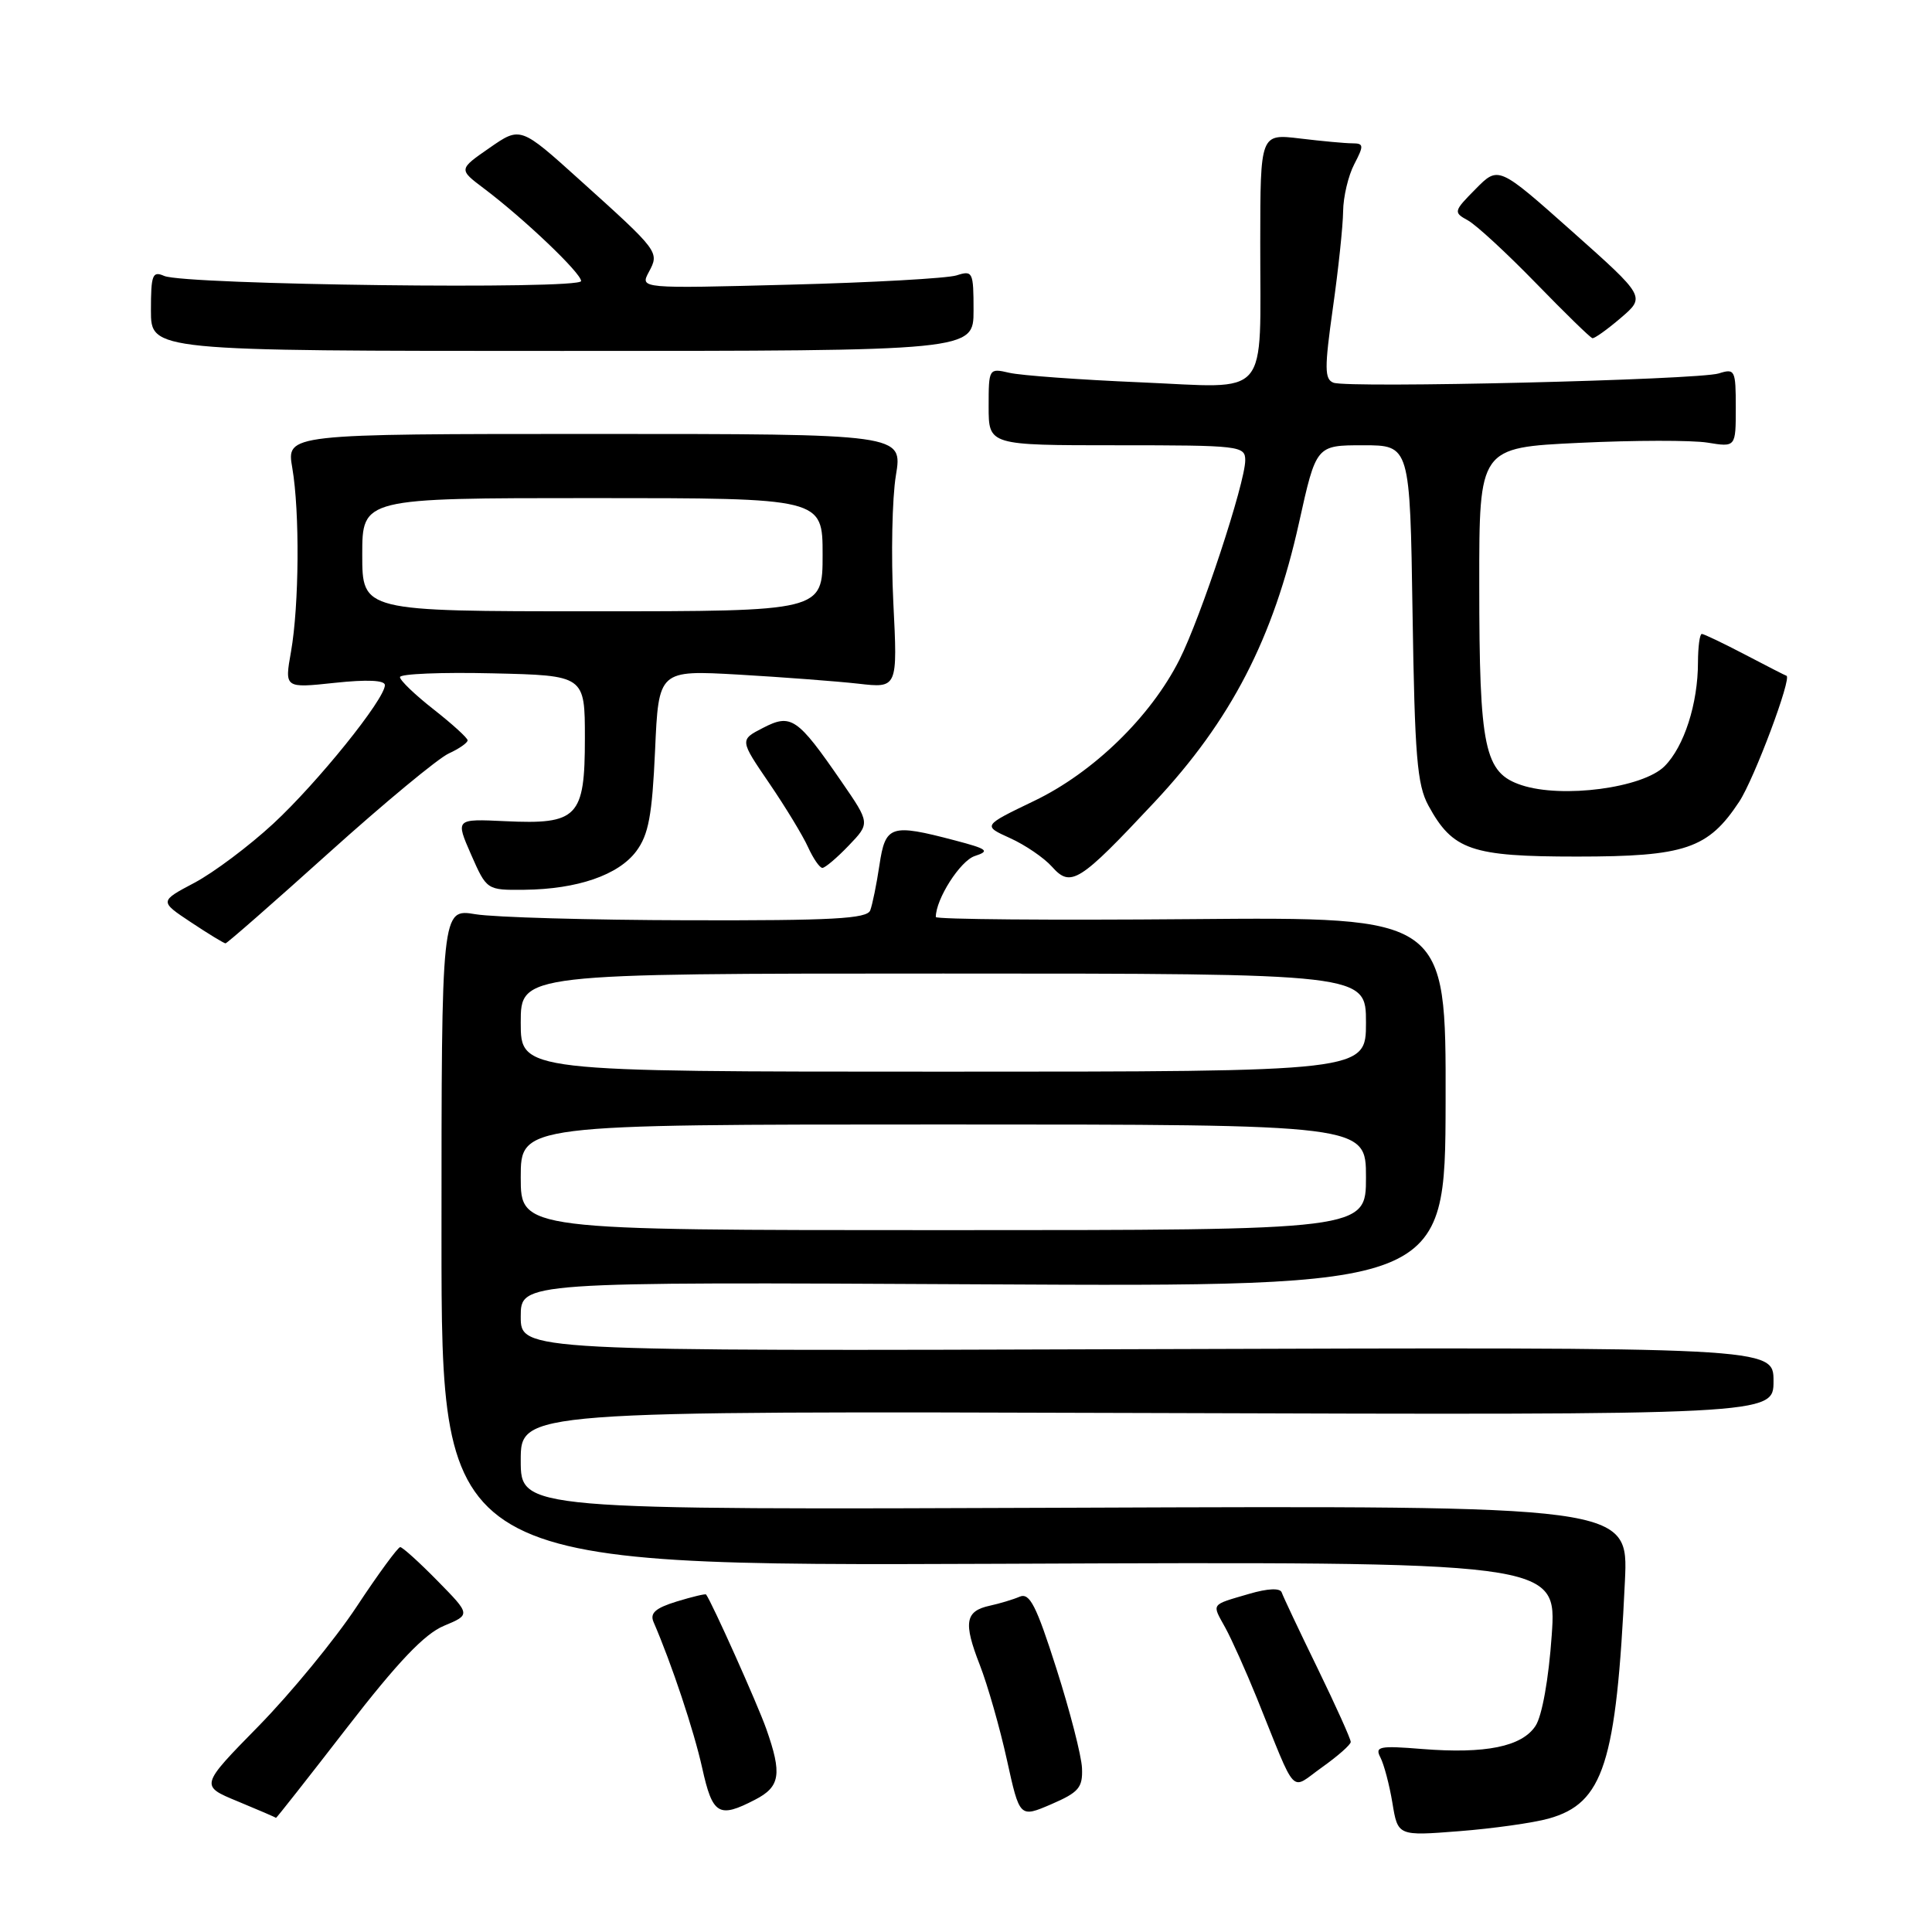 <?xml version="1.0" encoding="UTF-8" standalone="no"?>
<!DOCTYPE svg PUBLIC "-//W3C//DTD SVG 1.1//EN" "http://www.w3.org/Graphics/SVG/1.1/DTD/svg11.dtd" >
<svg xmlns="http://www.w3.org/2000/svg" xmlns:xlink="http://www.w3.org/1999/xlink" version="1.1" viewBox="0 0 256 256">
 <g >
 <path fill="currentColor"
d=" M 205.21 240.97 C 212.47 238.94 214.17 233.66 215.31 209.50 C 215.78 199.50 215.78 199.50 142.39 199.78 C 69.00 200.06 69.00 200.06 69.00 193.51 C 69.00 186.97 69.00 186.97 152.00 187.23 C 235.00 187.50 235.00 187.50 235.00 183.00 C 235.00 178.50 235.00 178.50 152.00 178.77 C 69.00 179.04 69.00 179.04 69.00 174.45 C 69.00 169.86 69.00 169.86 130.25 170.18 C 191.50 170.50 191.50 170.50 191.55 146.00 C 191.60 121.50 191.60 121.50 157.80 121.79 C 139.21 121.95 124.00 121.82 124.00 121.51 C 124.00 119.12 127.24 114.06 129.16 113.43 C 131.21 112.76 130.88 112.50 126.50 111.35 C 118.02 109.12 117.32 109.35 116.53 114.63 C 116.15 117.17 115.60 119.87 115.31 120.63 C 114.89 121.74 110.30 121.99 91.14 121.94 C 78.14 121.91 65.47 121.55 63.00 121.14 C 58.50 120.39 58.50 120.39 58.50 163.95 C 58.50 207.50 58.50 207.50 132.40 207.21 C 206.30 206.91 206.30 206.91 205.61 216.69 C 205.21 222.47 204.33 227.37 203.47 228.68 C 201.67 231.44 196.84 232.42 188.43 231.75 C 182.76 231.29 182.15 231.42 182.91 232.87 C 183.38 233.77 184.10 236.48 184.50 238.89 C 185.22 243.28 185.22 243.28 193.36 242.64 C 197.84 242.29 203.17 241.54 205.21 240.97 Z  M 45.95 228.96 C 52.71 220.22 56.24 216.51 58.82 215.43 C 62.37 213.95 62.37 213.95 57.97 209.47 C 55.56 207.01 53.33 205.00 53.03 205.00 C 52.73 205.00 50.12 208.55 47.25 212.90 C 44.38 217.24 38.53 224.36 34.26 228.72 C 26.50 236.63 26.50 236.63 31.50 238.69 C 34.25 239.83 36.53 240.81 36.57 240.88 C 36.61 240.94 40.83 235.58 45.95 228.96 Z  M 143.37 234.28 C 143.30 232.64 141.77 226.71 139.98 221.10 C 137.31 212.73 136.44 211.01 135.11 211.57 C 134.23 211.95 132.45 212.48 131.17 212.76 C 127.89 213.47 127.63 214.98 129.82 220.59 C 130.87 223.29 132.49 228.96 133.42 233.19 C 135.11 240.87 135.11 240.87 139.30 239.07 C 142.95 237.49 143.48 236.87 143.37 234.28 Z  M 100.05 238.47 C 103.39 236.75 103.65 235.08 101.53 229.07 C 100.37 225.79 94.33 212.31 93.56 211.28 C 93.47 211.16 91.72 211.58 89.66 212.21 C 86.84 213.08 86.09 213.75 86.60 214.93 C 89.00 220.47 91.95 229.33 93.04 234.25 C 94.42 240.48 95.23 240.97 100.05 238.47 Z  M 178.98 230.82 C 178.99 230.44 177.01 226.05 174.58 221.05 C 172.14 216.05 170.01 211.53 169.83 211.00 C 169.62 210.40 167.98 210.47 165.50 211.20 C 160.35 212.71 160.56 212.42 162.36 215.68 C 163.21 217.23 165.09 221.43 166.54 225.00 C 171.96 238.40 170.86 237.23 175.17 234.18 C 177.25 232.70 178.97 231.19 178.98 230.82 Z  M 43.58 113.00 C 50.91 106.40 58.06 100.48 59.46 99.84 C 60.86 99.20 61.98 98.41 61.96 98.09 C 61.94 97.77 59.92 95.93 57.46 94.00 C 55.01 92.08 53.00 90.16 53.00 89.72 C 53.00 89.29 58.51 89.06 65.25 89.22 C 77.50 89.50 77.50 89.50 77.50 97.83 C 77.50 108.29 76.56 109.27 66.92 108.81 C 60.35 108.50 60.35 108.50 62.42 113.23 C 64.50 117.95 64.50 117.95 69.50 117.90 C 76.52 117.82 81.95 115.95 84.31 112.79 C 85.94 110.60 86.41 108.07 86.80 99.44 C 87.27 88.79 87.27 88.79 97.89 89.39 C 103.72 89.73 110.85 90.27 113.72 90.59 C 118.94 91.19 118.94 91.19 118.37 79.84 C 118.06 73.60 118.21 66.03 118.71 63.00 C 119.62 57.50 119.62 57.50 78.78 57.50 C 37.95 57.50 37.95 57.50 38.73 62.00 C 39.73 67.84 39.64 80.19 38.56 86.35 C 37.70 91.19 37.70 91.19 44.35 90.48 C 48.66 90.02 51.00 90.13 51.00 90.78 C 51.00 92.64 42.07 103.72 36.20 109.15 C 33.02 112.09 28.33 115.61 25.77 116.97 C 21.12 119.43 21.12 119.43 25.31 122.21 C 27.61 123.74 29.67 124.99 29.88 125.00 C 30.08 125.00 36.25 119.60 43.58 113.00 Z  M 152.98 106.28 C 163.12 95.45 168.73 84.59 172.13 69.25 C 174.40 59.00 174.40 59.00 180.62 59.00 C 186.83 59.00 186.83 59.00 187.17 81.25 C 187.46 100.21 187.77 103.98 189.27 106.74 C 192.50 112.66 194.94 113.50 208.96 113.50 C 223.30 113.50 226.34 112.47 230.46 106.22 C 232.44 103.22 237.50 89.71 236.71 89.54 C 236.59 89.52 234.14 88.26 231.25 86.75 C 228.36 85.24 225.77 84.00 225.50 84.00 C 225.22 84.00 225.00 85.69 224.99 87.75 C 224.99 93.24 223.15 98.94 220.56 101.53 C 217.68 104.41 207.02 105.82 201.62 104.04 C 196.68 102.41 196.01 99.25 196.01 77.41 C 196.00 59.31 196.00 59.31 209.25 58.68 C 216.54 58.33 224.19 58.32 226.25 58.65 C 230.00 59.26 230.00 59.26 230.00 54.01 C 230.00 49.03 229.89 48.80 227.75 49.48 C 225.00 50.34 178.65 51.46 176.69 50.71 C 175.50 50.25 175.49 48.79 176.61 40.84 C 177.34 35.70 177.95 29.93 177.97 28.00 C 177.99 26.07 178.66 23.26 179.45 21.75 C 180.74 19.27 180.72 19.00 179.19 18.99 C 178.26 18.99 175.14 18.70 172.25 18.35 C 167.00 17.72 167.00 17.72 166.99 32.11 C 166.97 53.20 168.51 51.40 151.10 50.66 C 143.07 50.32 135.26 49.75 133.75 49.40 C 131.03 48.77 131.00 48.81 131.00 53.88 C 131.00 59.00 131.00 59.00 148.00 59.00 C 164.30 59.00 165.00 59.08 165.00 60.99 C 165.00 63.97 159.12 81.80 156.28 87.42 C 152.46 94.99 144.86 102.37 137.02 106.13 C 130.20 109.41 130.20 109.41 133.85 111.06 C 135.86 111.97 138.34 113.67 139.38 114.83 C 141.89 117.65 142.98 116.96 152.98 106.28 Z  M 112.46 112.04 C 115.30 109.08 115.30 109.08 111.49 103.55 C 105.66 95.09 104.83 94.52 101.10 96.45 C 98.01 98.04 98.01 98.04 101.92 103.77 C 104.07 106.92 106.39 110.74 107.07 112.25 C 107.76 113.76 108.61 115.00 108.97 115.00 C 109.33 115.00 110.90 113.67 112.46 112.04 Z  M 129.00 41.13 C 129.00 36.02 128.89 35.80 126.75 36.49 C 125.51 36.88 115.57 37.44 104.65 37.72 C 84.80 38.24 84.80 38.24 85.97 36.05 C 87.40 33.39 87.35 33.33 76.84 23.86 C 68.96 16.75 68.96 16.75 64.86 19.60 C 60.76 22.44 60.76 22.44 64.12 24.97 C 69.42 28.96 77.00 36.18 77.00 37.24 C 77.00 38.40 24.43 37.75 21.75 36.56 C 20.20 35.88 20.00 36.41 20.00 41.14 C 20.00 46.50 20.00 46.50 74.50 46.50 C 129.00 46.50 129.00 46.50 129.00 41.13 Z  M 214.77 42.12 C 218.04 39.32 218.04 39.32 208.30 30.65 C 198.55 21.98 198.55 21.98 195.53 25.04 C 192.60 28.00 192.57 28.14 194.50 29.20 C 195.60 29.80 199.65 33.54 203.50 37.50 C 207.35 41.46 210.72 44.75 211.00 44.81 C 211.28 44.87 212.97 43.66 214.77 42.12 Z  M 69.00 156.00 C 69.00 149.00 69.00 149.00 125.00 149.00 C 181.00 149.00 181.00 149.00 181.00 156.00 C 181.00 163.00 181.00 163.00 125.00 163.00 C 69.00 163.00 69.00 163.00 69.00 156.00 Z  M 69.00 135.50 C 69.00 129.00 69.00 129.00 125.00 129.00 C 181.00 129.00 181.00 129.00 181.00 135.50 C 181.00 142.00 181.00 142.00 125.00 142.00 C 69.00 142.00 69.00 142.00 69.00 135.50 Z  M 48.00 73.50 C 48.00 66.00 48.00 66.00 78.50 66.00 C 109.00 66.00 109.00 66.00 109.00 73.50 C 109.00 81.00 109.00 81.00 78.50 81.00 C 48.00 81.00 48.00 81.00 48.00 73.50 Z "/>
</g>
</svg>